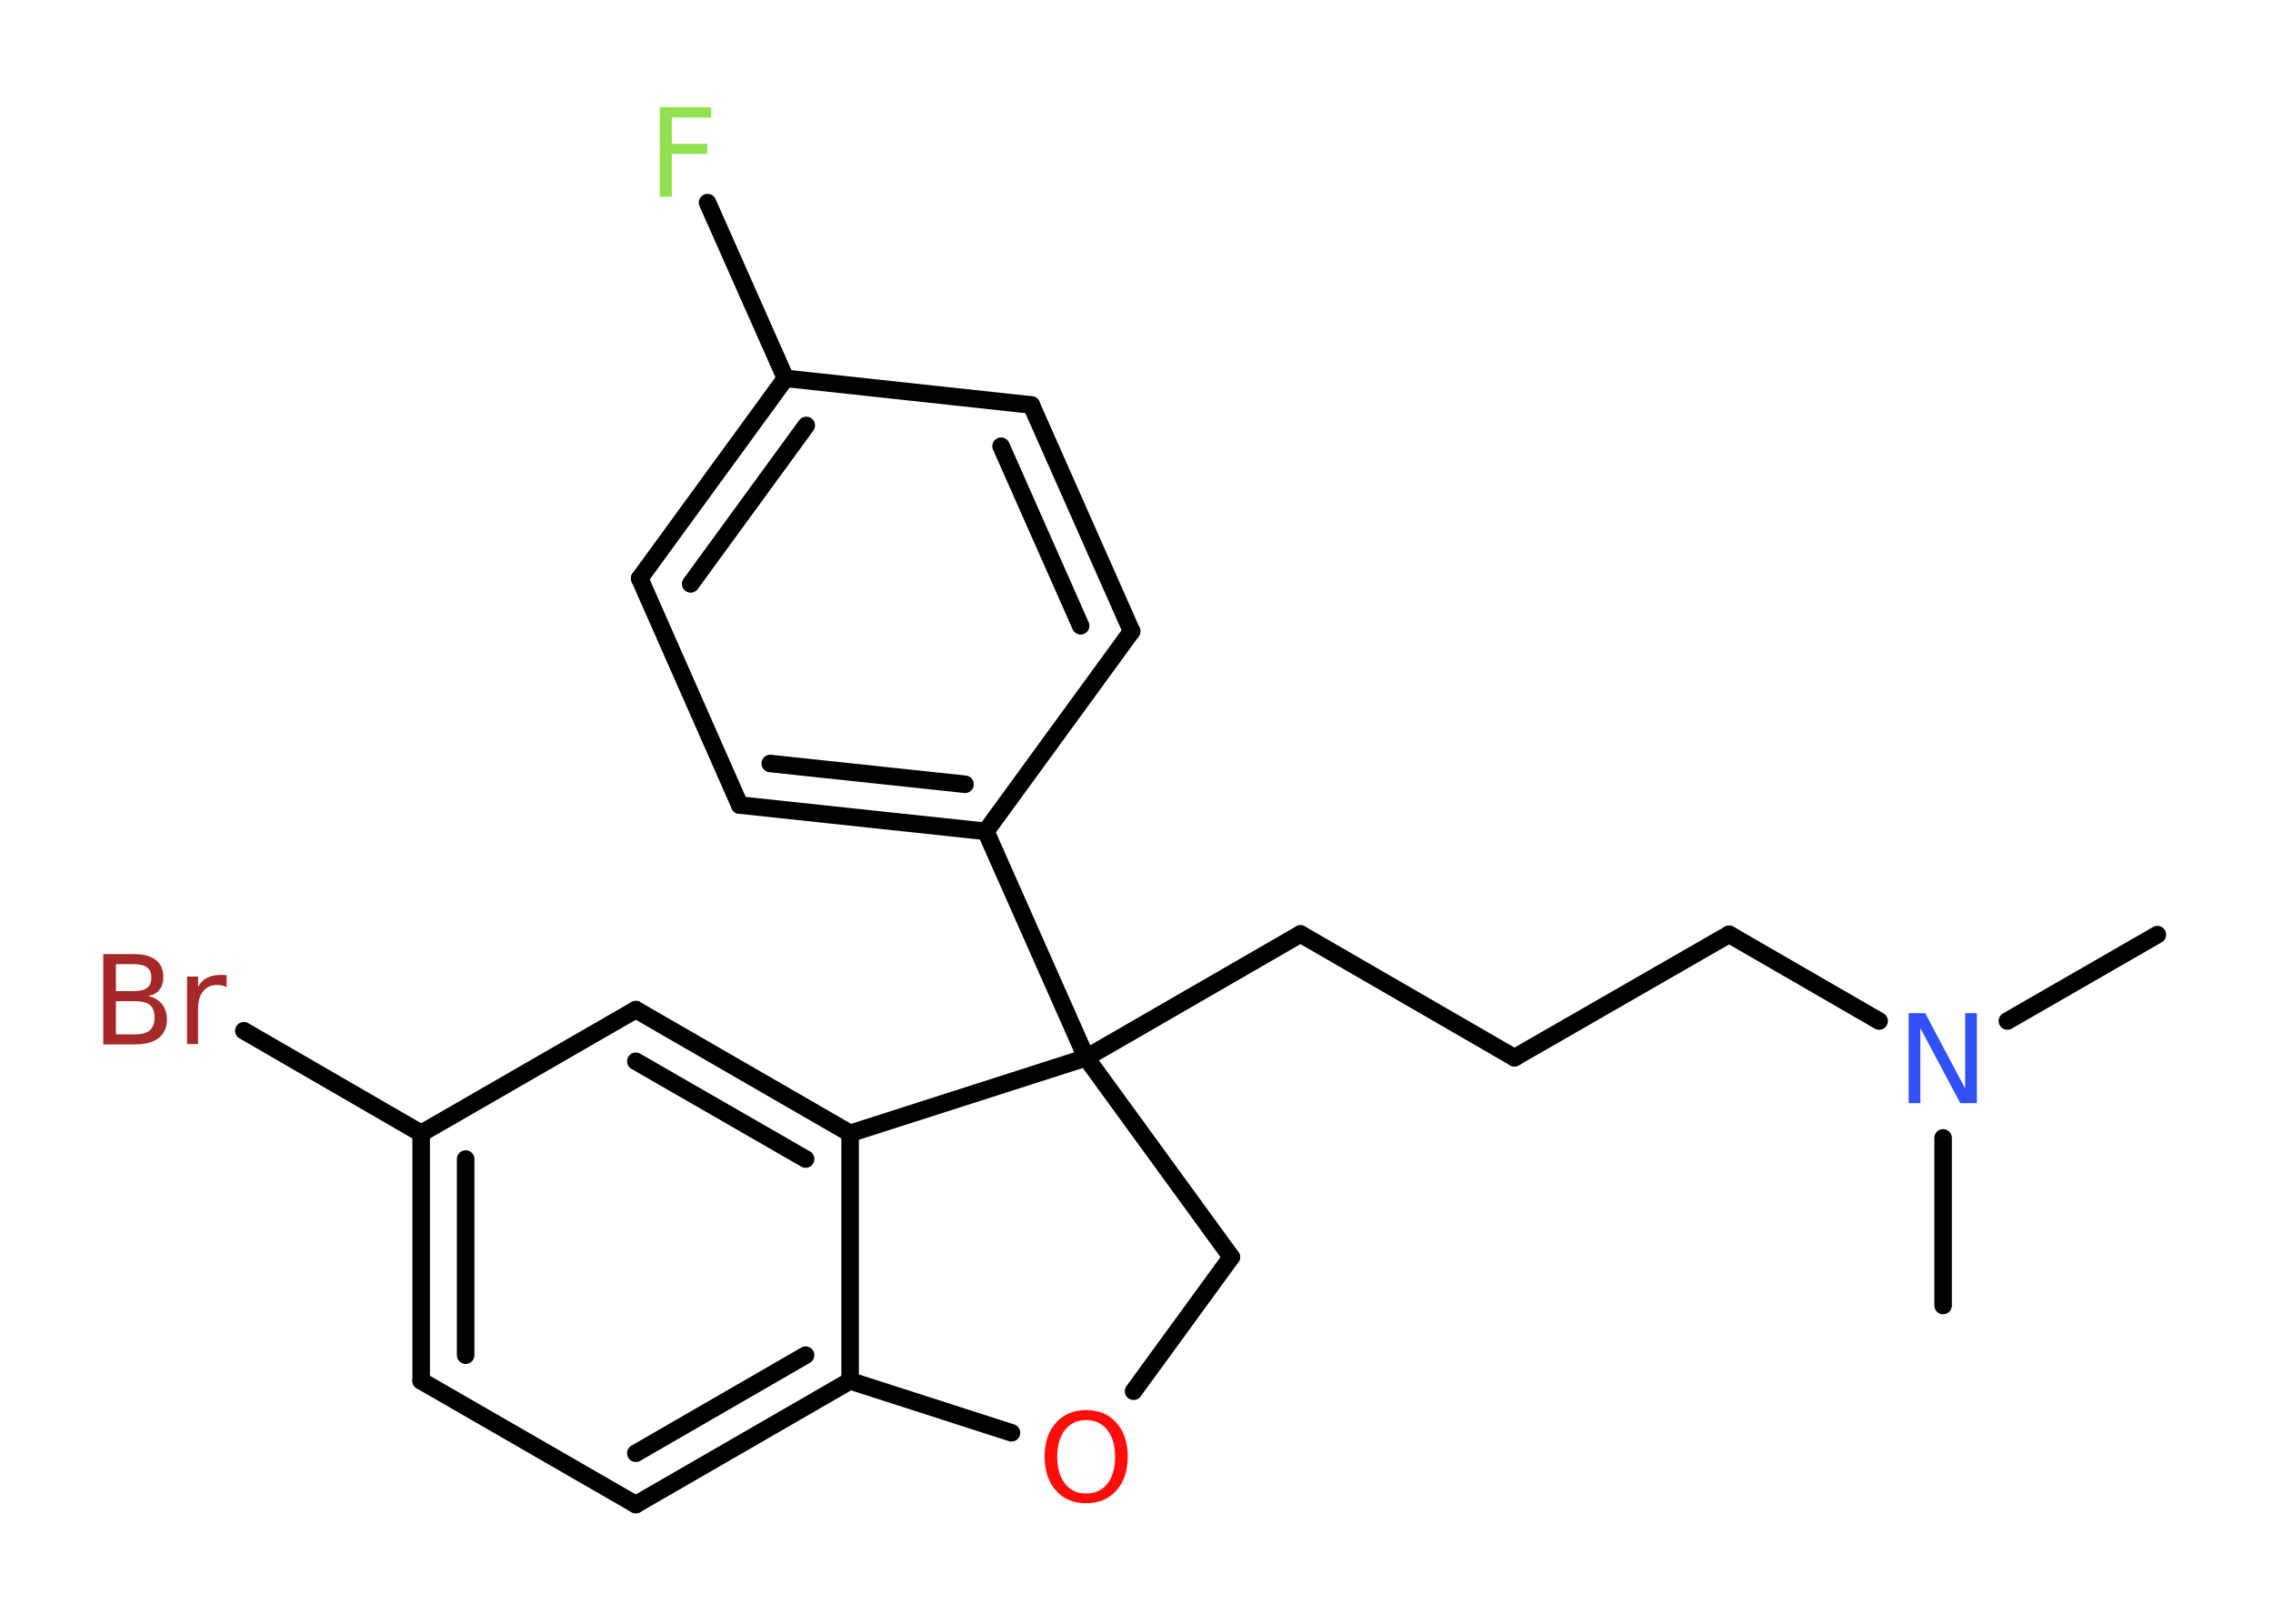 <?xml version='1.0' encoding='UTF-8'?>
<!DOCTYPE svg PUBLIC "-//W3C//DTD SVG 1.1//EN" "http://www.w3.org/Graphics/SVG/1.1/DTD/svg11.dtd">
<svg version='1.2' xmlns='http://www.w3.org/2000/svg' xmlns:xlink='http://www.w3.org/1999/xlink' width='70.0mm' height='50.0mm' viewBox='0 0 70.0 50.0'>
  <desc>Generated by the Chemistry Development Kit (http://github.com/cdk)</desc>
  <g stroke-linecap='round' stroke-linejoin='round' stroke='#000000' stroke-width='.54' fill='#90E050'>
    <rect x='.0' y='.0' width='70.0' height='50.0' fill='#FFFFFF' stroke='none'/>
    <g id='mol1' class='mol'>
      <line id='mol1bnd1' class='bond' x1='66.44' y1='28.78' x2='61.82' y2='31.44'/>
      <line id='mol1bnd2' class='bond' x1='59.84' y1='35.04' x2='59.84' y2='40.2'/>
      <line id='mol1bnd3' class='bond' x1='57.87' y1='31.44' x2='53.25' y2='28.77'/>
      <line id='mol1bnd4' class='bond' x1='53.25' y1='28.77' x2='46.64' y2='32.57'/>
      <line id='mol1bnd5' class='bond' x1='46.64' y1='32.57' x2='40.05' y2='28.76'/>
      <line id='mol1bnd6' class='bond' x1='40.05' y1='28.76' x2='33.45' y2='32.57'/>
      <line id='mol1bnd7' class='bond' x1='33.45' y1='32.57' x2='30.36' y2='25.6'/>
      <g id='mol1bnd8' class='bond'>
        <line x1='22.78' y1='24.79' x2='30.36' y2='25.6'/>
        <line x1='23.72' y1='23.51' x2='29.72' y2='24.15'/>
      </g>
      <line id='mol1bnd9' class='bond' x1='22.78' y1='24.79' x2='19.7' y2='17.81'/>
      <g id='mol1bnd10' class='bond'>
        <line x1='24.19' y1='11.65' x2='19.7' y2='17.81'/>
        <line x1='24.83' y1='13.1' x2='21.27' y2='17.98'/>
      </g>
      <line id='mol1bnd11' class='bond' x1='24.19' y1='11.65' x2='21.79' y2='6.24'/>
      <line id='mol1bnd12' class='bond' x1='24.19' y1='11.65' x2='31.76' y2='12.47'/>
      <g id='mol1bnd13' class='bond'>
        <line x1='34.85' y1='19.44' x2='31.76' y2='12.47'/>
        <line x1='33.28' y1='19.27' x2='30.83' y2='13.74'/>
      </g>
      <line id='mol1bnd14' class='bond' x1='30.36' y1='25.6' x2='34.85' y2='19.44'/>
      <line id='mol1bnd15' class='bond' x1='33.45' y1='32.57' x2='37.92' y2='38.71'/>
      <line id='mol1bnd16' class='bond' x1='37.92' y1='38.71' x2='34.91' y2='42.84'/>
      <line id='mol1bnd17' class='bond' x1='31.15' y1='44.12' x2='26.18' y2='42.52'/>
      <g id='mol1bnd18' class='bond'>
        <line x1='19.58' y1='46.33' x2='26.18' y2='42.52'/>
        <line x1='19.58' y1='44.75' x2='24.81' y2='41.73'/>
      </g>
      <line id='mol1bnd19' class='bond' x1='19.58' y1='46.33' x2='12.97' y2='42.52'/>
      <g id='mol1bnd20' class='bond'>
        <line x1='12.97' y1='34.9' x2='12.97' y2='42.52'/>
        <line x1='14.34' y1='35.69' x2='14.34' y2='41.73'/>
      </g>
      <line id='mol1bnd21' class='bond' x1='12.97' y1='34.9' x2='7.51' y2='31.74'/>
      <line id='mol1bnd22' class='bond' x1='12.97' y1='34.9' x2='19.58' y2='31.09'/>
      <g id='mol1bnd23' class='bond'>
        <line x1='26.18' y1='34.9' x2='19.58' y2='31.09'/>
        <line x1='24.81' y1='35.69' x2='19.58' y2='32.68'/>
      </g>
      <line id='mol1bnd24' class='bond' x1='26.18' y1='42.52' x2='26.18' y2='34.9'/>
      <line id='mol1bnd25' class='bond' x1='33.45' y1='32.57' x2='26.18' y2='34.9'/>
      <path id='mol1atm2' class='atom' d='M58.79 31.2h.5l1.23 2.32v-2.32h.36v2.77h-.51l-1.23 -2.31v2.31h-.36v-2.77z' stroke='none' fill='#3050F8'/>
      <path id='mol1atm12' class='atom' d='M20.31 3.3h1.59v.32h-1.21v.81h1.09v.31h-1.09v1.32h-.37v-2.77z' stroke='none'/>
      <path id='mol1atm16' class='atom' d='M33.45 43.73q-.41 .0 -.65 .3q-.24 .3 -.24 .83q.0 .52 .24 .83q.24 .3 .65 .3q.41 .0 .65 -.3q.24 -.3 .24 -.83q.0 -.52 -.24 -.83q-.24 -.3 -.65 -.3zM33.45 43.42q.58 .0 .93 .39q.35 .39 .35 1.04q.0 .66 -.35 1.05q-.35 .39 -.93 .39q-.58 .0 -.93 -.39q-.35 -.39 -.35 -1.05q.0 -.65 .35 -1.04q.35 -.39 .93 -.39z' stroke='none' fill='#FF0D0D'/>
      <path id='mol1atm21' class='atom' d='M3.57 30.83v1.02h.6q.31 .0 .45 -.13q.14 -.13 .14 -.39q.0 -.26 -.14 -.38q-.14 -.12 -.45 -.12h-.6zM3.57 29.69v.83h.55q.27 .0 .41 -.1q.13 -.1 .13 -.32q.0 -.21 -.13 -.31q-.13 -.1 -.41 -.1h-.55zM3.19 29.38h.95q.43 .0 .66 .18q.23 .18 .23 .51q.0 .26 -.12 .41q-.12 .15 -.35 .19q.28 .06 .43 .25q.15 .19 .15 .47q.0 .37 -.25 .57q-.25 .2 -.72 .2h-.99v-2.77zM6.98 30.4q-.06 -.03 -.13 -.05q-.07 -.02 -.15 -.02q-.29 .0 -.44 .19q-.16 .19 -.16 .54v1.09h-.34v-2.08h.34v.32q.1 -.19 .28 -.28q.17 -.09 .42 -.09q.04 .0 .08 .0q.04 .0 .1 .01v.35z' stroke='none' fill='#A62929'/>
    </g>
  </g>
</svg>
